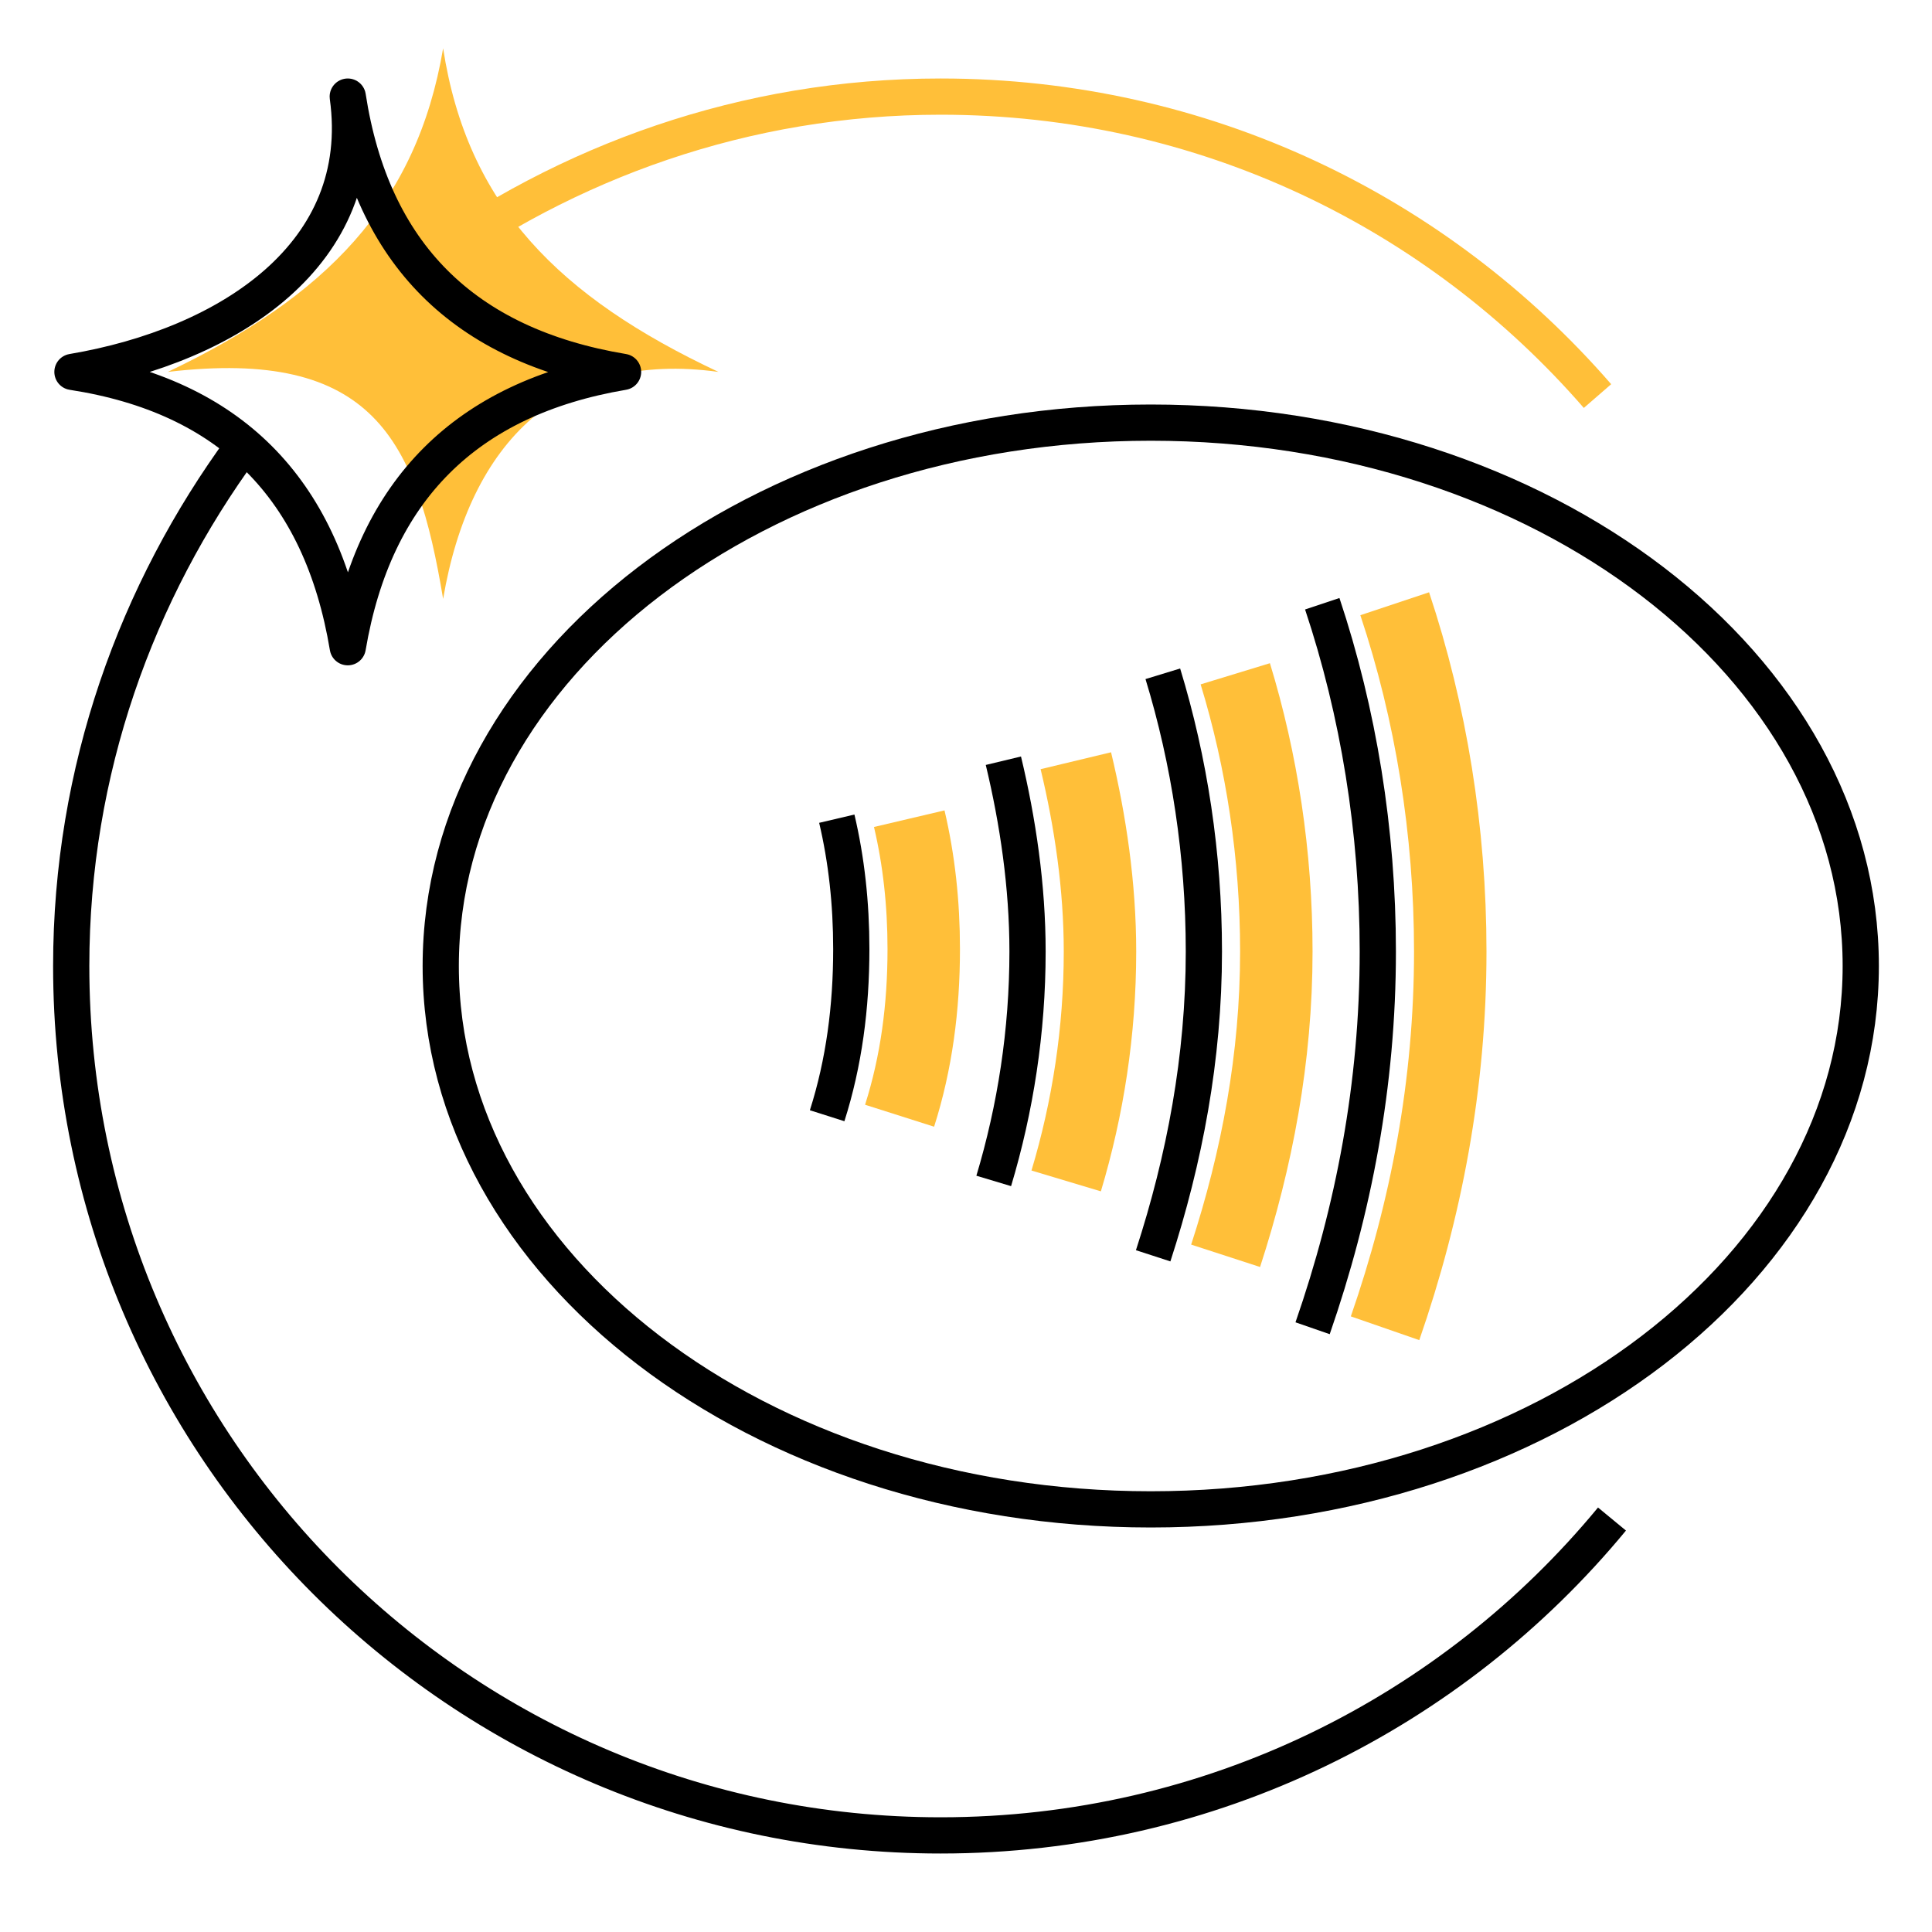 <svg width="80" height="80" viewBox="0 0 80 80" fill="none" xmlns="http://www.w3.org/2000/svg">
<path d="M17.449 11.1C23.449 6.7 30.849 4 38.949 4C49.849 4 59.549 8.8 66.149 16.4" stroke="#FFBF39" stroke-width="1.5" stroke-miterlimit="10" stroke-linejoin="round"/>
<path d="M10.049 18.5C5.649 24.5 2.949 31.9 2.949 40C2.949 59.9 19.049 76 38.949 76C50.149 76 60.149 70.9 66.749 62.9" stroke="black" stroke-width="1.5" stroke-miterlimit="10" stroke-linejoin="round"/>
<path d="M47.65 62.5C63.887 62.5 77.05 52.426 77.05 40C77.05 27.574 63.887 17.5 47.65 17.5C31.413 17.5 18.25 27.574 18.25 40C18.25 52.426 31.413 62.5 47.65 62.5Z" stroke="black" stroke-width="1.5" stroke-miterlimit="10" stroke-linejoin="round"/>
<path d="M37.25 46.2C37.95 44 38.25 41.7 38.25 39.3C38.25 37.4 38.05 35.6 37.65 33.9" stroke="#FFBF39" stroke-width="3" stroke-miterlimit="10" stroke-linejoin="round"/>
<path d="M44.548 31.5C45.148 34 45.548 36.7 45.548 39.4C45.548 42.7 45.048 45.9 44.148 48.9" stroke="#FFBF39" stroke-width="3" stroke-miterlimit="10" stroke-linejoin="round"/>
<path d="M50.75 52C52.05 48 52.85 43.8 52.85 39.4C52.85 35.4 52.25 31.5 51.15 27.9" stroke="#FFBF39" stroke-width="3" stroke-miterlimit="10" stroke-linejoin="round"/>
<path d="M57.352 55C59.052 50.1 60.052 44.9 60.052 39.4C60.052 34.4 59.252 29.5 57.752 25" stroke="#FFBF39" stroke-width="3" stroke-miterlimit="10" stroke-linejoin="round"/>
<path d="M34.25 46.2C34.95 44 35.25 41.7 35.25 39.3C35.25 37.4 35.05 35.6 34.65 33.9" stroke="black" stroke-width="1.5" stroke-miterlimit="10" stroke-linejoin="round"/>
<path d="M41.548 31.5C42.148 34 42.548 36.7 42.548 39.4C42.548 42.7 42.048 45.9 41.148 48.9" stroke="black" stroke-width="1.5" stroke-miterlimit="10" stroke-linejoin="round"/>
<path d="M47.75 52C49.05 48 49.85 43.8 49.85 39.4C49.85 35.4 49.25 31.5 48.15 27.9" stroke="black" stroke-width="1.5" stroke-miterlimit="10" stroke-linejoin="round"/>
<path d="M54.352 55C56.052 50.1 57.052 44.9 57.052 39.4C57.052 34.4 56.252 29.5 54.752 25" stroke="black" stroke-width="1.5" stroke-miterlimit="10" stroke-linejoin="round"/>
<path d="M29.749 15.4C23.249 14.5 19.449 18.3 18.349 24.8C17.249 18.2 15.449 14.4 6.949 15.4C13.449 12.3 17.249 8.5 18.349 2C19.349 8.5 23.149 12.3 29.749 15.4Z" fill="#FFBF39"/>
<path d="M25.8 15.4C19.3 16.5 15.5 20.3 14.4 26.8C13.3 20.2 9.5 16.4 3 15.4C9.5 14.3 15.3 10.5 14.4 4C15.4 10.5 19.2 14.3 25.8 15.4Z" stroke="black" stroke-width="1.5" stroke-miterlimit="10" stroke-linejoin="round"/>
</svg>
